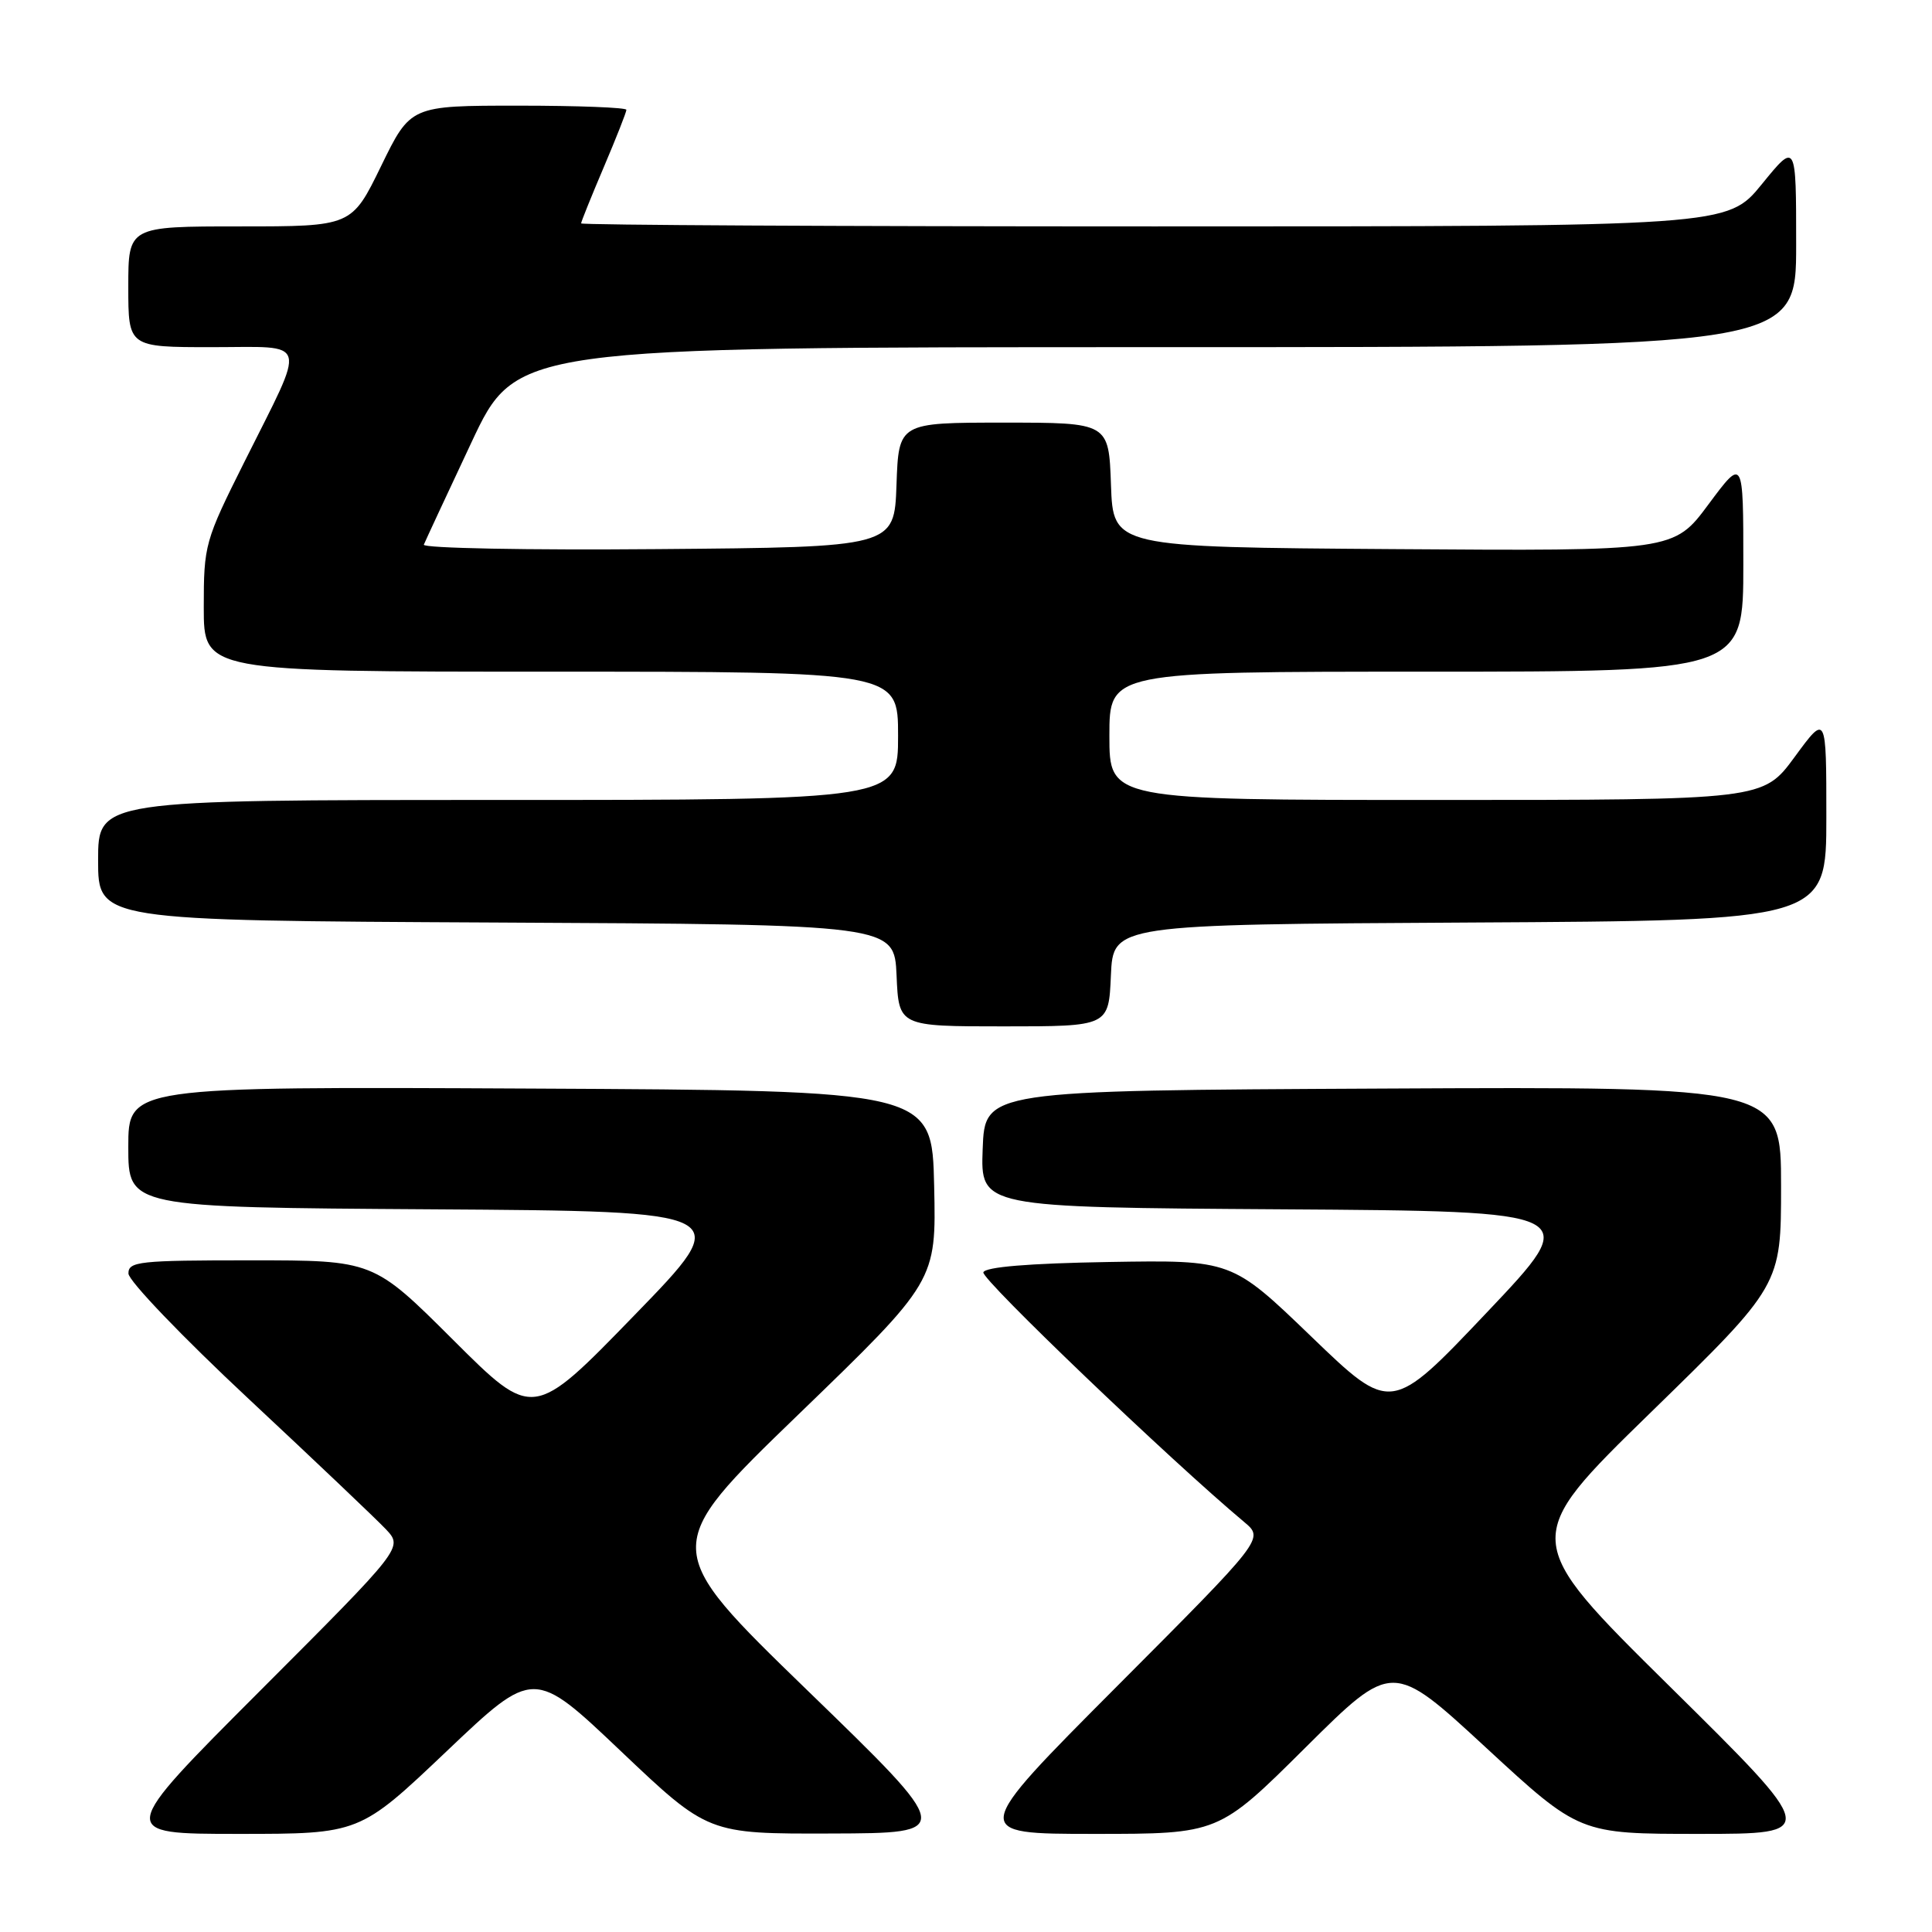 <?xml version="1.0" encoding="UTF-8" standalone="no"?>
<!DOCTYPE svg PUBLIC "-//W3C//DTD SVG 1.1//EN" "http://www.w3.org/Graphics/SVG/1.1/DTD/svg11.dtd" >
<svg xmlns="http://www.w3.org/2000/svg" xmlns:xlink="http://www.w3.org/1999/xlink" version="1.1" viewBox="0 0 256 256">
 <g >
 <path fill="currentColor"
d=" M 59.19 232.04 C 70.73 221.08 70.73 221.08 82.27 232.04 C 93.82 243.00 93.82 243.00 110.16 242.95 C 126.50 242.90 126.50 242.90 107.00 224.00 C 87.51 205.10 87.51 205.10 105.78 187.44 C 124.06 169.77 124.06 169.77 123.78 157.14 C 123.50 144.50 123.50 144.50 70.25 144.24 C 17.00 143.98 17.00 143.98 17.00 151.98 C 17.00 159.98 17.00 159.98 57.22 160.24 C 97.45 160.50 97.45 160.50 84.04 174.30 C 70.64 188.11 70.64 188.11 60.05 177.55 C 49.47 167.00 49.47 167.00 33.23 167.00 C 18.43 167.00 17.00 167.15 17.02 168.75 C 17.03 169.71 24.20 177.19 32.95 185.36 C 41.70 193.53 49.88 201.31 51.14 202.64 C 53.41 205.07 53.41 205.07 34.47 224.03 C 15.52 243.00 15.52 243.00 31.58 243.00 C 47.65 243.00 47.65 243.00 59.19 232.04 Z  M 172.98 231.56 C 184.50 220.12 184.50 220.12 196.89 231.56 C 209.28 243.00 209.28 243.00 225.16 243.00 C 241.03 243.00 241.03 243.00 221.27 223.48 C 201.50 203.96 201.50 203.96 218.75 187.14 C 236.00 170.32 236.00 170.32 236.00 157.15 C 236.00 143.98 236.00 143.98 183.25 144.24 C 130.50 144.50 130.50 144.50 130.21 152.24 C 129.92 159.98 129.92 159.98 169.82 160.24 C 209.73 160.50 209.73 160.50 197.03 173.89 C 184.33 187.29 184.33 187.29 173.77 177.12 C 163.21 166.95 163.21 166.95 146.94 167.22 C 136.30 167.40 130.54 167.88 130.30 168.59 C 130.00 169.49 155.11 193.52 164.88 201.69 C 167.50 203.89 167.50 203.89 148.01 223.44 C 128.52 243.00 128.52 243.00 144.99 243.00 C 161.47 243.00 161.47 243.00 172.98 231.56 Z  M 147.20 129.25 C 147.50 122.50 147.50 122.50 194.75 122.24 C 242.00 121.98 242.00 121.98 242.00 108.28 C 242.00 94.58 242.00 94.58 237.81 100.29 C 233.62 106.00 233.62 106.00 190.31 106.00 C 147.00 106.00 147.00 106.00 147.00 97.50 C 147.00 89.00 147.00 89.00 189.00 89.00 C 231.00 89.00 231.00 89.00 231.00 74.81 C 231.00 60.62 231.00 60.62 226.39 66.82 C 221.79 73.02 221.79 73.02 184.64 72.76 C 147.50 72.50 147.50 72.50 147.21 64.25 C 146.92 56.00 146.92 56.00 133.00 56.00 C 119.08 56.00 119.08 56.00 118.79 64.25 C 118.50 72.50 118.50 72.50 87.16 72.76 C 69.93 72.91 55.98 72.64 56.16 72.17 C 56.35 71.70 59.18 65.62 62.45 58.66 C 68.39 46.00 68.39 46.00 153.20 46.00 C 238.00 46.00 238.00 46.00 238.00 32.41 C 238.00 18.82 238.00 18.82 233.45 24.41 C 228.89 30.00 228.89 30.00 152.95 30.00 C 111.18 30.00 77.00 29.82 77.00 29.60 C 77.00 29.39 78.35 26.04 80.00 22.16 C 81.65 18.28 83.00 14.86 83.00 14.55 C 83.00 14.25 76.57 14.00 68.70 14.00 C 54.40 14.00 54.40 14.00 50.50 22.00 C 46.60 30.00 46.60 30.00 31.80 30.00 C 17.00 30.00 17.00 30.00 17.00 38.00 C 17.00 46.00 17.00 46.00 28.07 46.00 C 41.11 46.00 40.70 44.56 32.37 61.23 C 27.14 71.69 27.00 72.19 27.00 80.48 C 27.00 89.00 27.00 89.00 73.00 89.00 C 119.00 89.00 119.00 89.00 119.00 97.50 C 119.00 106.00 119.00 106.00 66.00 106.00 C 13.00 106.00 13.00 106.00 13.00 113.99 C 13.00 121.98 13.00 121.98 65.75 122.24 C 118.50 122.50 118.50 122.50 118.80 129.25 C 119.09 136.00 119.09 136.00 133.00 136.00 C 146.91 136.00 146.91 136.00 147.20 129.25 Z "/>
</g>
</svg>